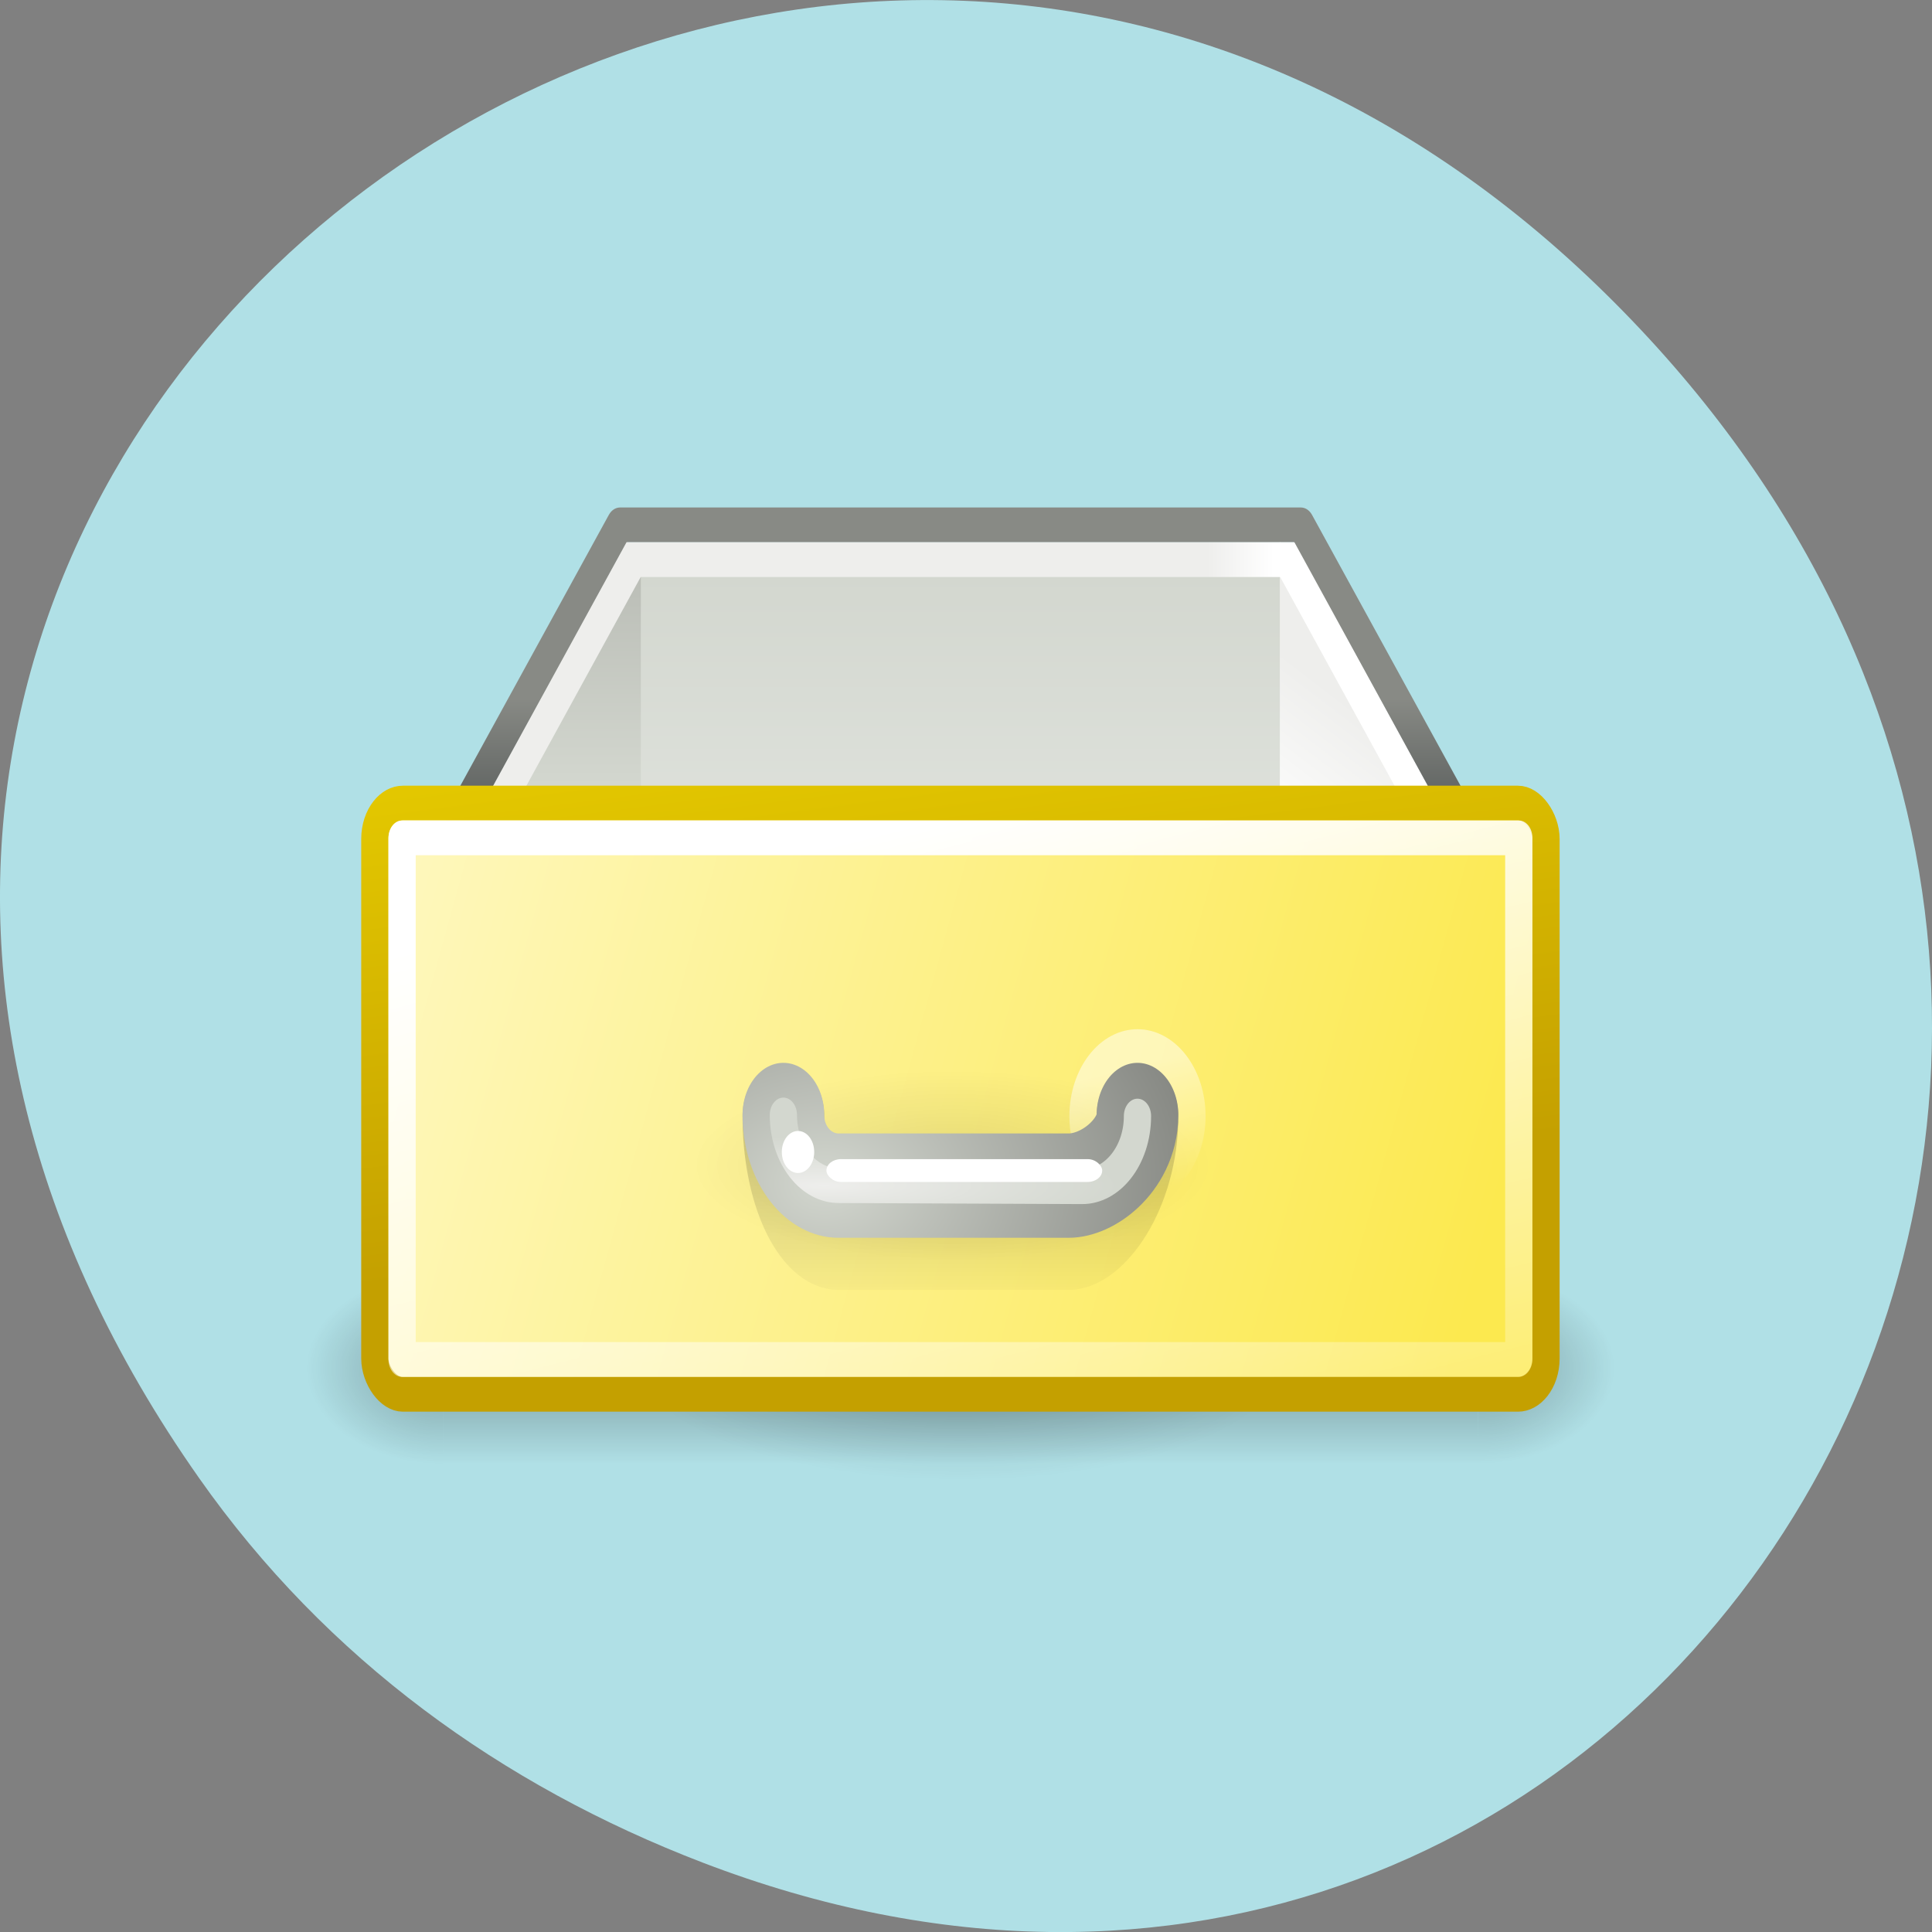 <svg xmlns="http://www.w3.org/2000/svg" xmlns:xlink="http://www.w3.org/1999/xlink" viewBox="0 0 256 256"><rect x="0" y="0" width="256" height="256" fill="#808080" stroke="none"/><defs><linearGradient id="8"><stop stop-color="#eeeeec"/><stop offset="1" stop-color="#fff"/></linearGradient><linearGradient gradientUnits="userSpaceOnUse" y2="24.05" x2="0" y1="17.494" id="7"><stop stop-color="#888a85"/><stop offset="1" stop-color="#2e3436"/></linearGradient><linearGradient gradientUnits="userSpaceOnUse" y2="21.627" x2="35" y1="17.25" x1="37.625" id="9" xlink:href="#8"/><linearGradient id="C"><stop stop-color="#fff"/><stop offset="1" stop-color="#fff" stop-opacity="0"/></linearGradient><linearGradient gradientUnits="userSpaceOnUse" y2="20" x2="2" y1="34.375" x1="42.875" id="D"><stop stop-color="#fce94f"/><stop offset="1" stop-color="#fef8c2"/></linearGradient><linearGradient y2="49.816" x2="7.938" y1="24.872" x1="3" gradientUnits="userSpaceOnUse" id="B" xlink:href="#C"/><linearGradient gradientUnits="userSpaceOnUse" y2="20" x2="0" y1="13.741" id="A"><stop stop-color="#babdb6"/><stop offset="1" stop-color="#d3d7cf"/></linearGradient><linearGradient id="6"><stop/><stop offset="1" stop-opacity="0"/></linearGradient><linearGradient gradientUnits="userSpaceOnUse" y2="15.857" x2="0.511" y1="34.4" x1="2.386" id="1"><stop stop-color="#c4a000"/><stop offset="1" stop-color="#edd400"/></linearGradient><linearGradient y2="39" x2="0" y1="34" gradientUnits="userSpaceOnUse" id="2"><stop stop-opacity="0"/><stop offset="0.5"/><stop offset="1" stop-opacity="0"/></linearGradient><linearGradient gradientUnits="userSpaceOnUse" y2="23.944" x2="0" y1="13.936" id="0"><stop stop-color="#d3d7cf"/><stop offset="1" stop-color="#e2e5e0"/></linearGradient><linearGradient gradientTransform="matrix(1 0 0 0.868 0 3.915)" gradientUnits="userSpaceOnUse" y2="36" x2="0" y1="27.74" id="4" xlink:href="#6"/><linearGradient gradientUnits="userSpaceOnUse" x2="35.501" x1="33.06" id="5" xlink:href="#8"/><linearGradient y2="31.999" x2="16.499" y1="28.358" x1="15.746" gradientUnits="userSpaceOnUse" id="3" xlink:href="#C"/><radialGradient r="3.03" cy="40.06" cx="2.031" gradientTransform="matrix(0 -0.825 1.649 0 -109.08 -34.825)" gradientUnits="userSpaceOnUse" id="I" xlink:href="#6"/><radialGradient r="7.547" cy="30.14" cx="24.14" gradientTransform="matrix(1 0 0 0.391 0 18.346)" gradientUnits="userSpaceOnUse" id="H" xlink:href="#6"/><radialGradient gradientUnits="userSpaceOnUse" gradientTransform="matrix(1.546 0 0 0.202 -10.536 24.583)" r="7" cy="34.24" cx="19.1" id="F"><stop stop-color="#eeeeec"/><stop offset="1" stop-color="#d3d7cf"/></radialGradient><radialGradient r="3.03" cy="40.06" cx="2.031" gradientTransform="matrix(0 -0.825 1.649 0 -61.08 38.18)" gradientUnits="userSpaceOnUse" id="J" xlink:href="#6"/><radialGradient gradientUnits="userSpaceOnUse" gradientTransform="matrix(1.685 0 0 1.004 -12.932 -1.141)" r="8" cy="32.44" cx="18.973" id="E"><stop stop-color="#d3d7cf"/><stop offset="1" stop-color="#888a85"/></radialGradient><radialGradient gradientUnits="userSpaceOnUse" gradientTransform="matrix(1 0 0 0.234 0 25.793)" r="26.938" cy="33.688" cx="24.813" id="G" xlink:href="#6"/></defs><g transform="translate(0 -796.36)"><path d="m 26.373 992.2 c -92.05 -130.93 77.948 -263.6 186.39 -156.91 102.17 100.51 7.449 256.68 -119.69 207.86 -26.526 -10.185 -49.802 -26.914 -66.7 -50.948 z" fill="#b0e0e6" color="#000"/><g transform="matrix(3.609 0 0 4.608 40.646 808.31)"><path fill="url(#0)" d="M 12,13 H36 V27 H12 z"/><path d="m 4.5,22.5 7,-10 25,0 7,10 -39,0 z" fill="none" stroke="url(#7)" stroke-linejoin="round" stroke-linecap="round"/><path d="m 6,22 6.266,-9 0,14 L 6,27 6,22 z" fill="url(#A)"/><path d="m 42 21.996 l -6.273 -9.01 v 14.01 h 6.273 v -5 z" fill="url(#9)"/><path d="m 12 13.5 l -5.594 8 h 35.19 l -5.594 -8 h -24 z" fill="none" stroke="url(#5)" stroke-linecap="round"/><path transform="matrix(0.445 0 0 0.554 12.947 17.822)" d="m 51.75 33.688 c 0 3.486 -12.06 6.313 -26.938 6.313 -14.877 0 -26.938 -2.826 -26.938 -6.313 c 0 -3.486 12.06 -6.313 26.938 -6.313 14.877 0 26.938 2.826 26.938 6.313 z" opacity="0.2" fill="url(#G)"/><g transform="matrix(1 0 0 1.1 0 -3.4)" opacity="0.3"><path fill="url(#J)" d="m 0 34 h 5 v 5 h -5 z"/><path transform="scale(-1 -1)" fill="url(#I)" d="m -48 -39 h 5 v 5 h -5 z"/><path fill="url(#2)" d="M 5,34 H43 V39 H5 z"/></g><rect rx="1.031" y="20.5" x="2.5" height="17" width="43" fill="url(#D)" stroke="url(#1)" stroke-linecap="round" stroke-miterlimit="11"/><path transform="matrix(1.268 0 0 0.931 -6.904 2.864)" d="m 31.688 30.14 c 0 1.631 -3.379 2.953 -7.547 2.953 -4.168 0 -7.547 -1.322 -7.547 -2.953 0 -1.631 3.379 -2.953 7.547 -2.953 4.168 0 7.547 1.322 7.547 2.953 z" opacity="0.1" fill="url(#H)"/><path transform="matrix(0.985 0 0 0.985 13.306 0.483)" d="m 19.335 29.461 c 0 1.037 -0.841 1.878 -1.878 1.878 -1.037 0 -1.878 -0.841 -1.878 -1.878 0 -1.037 0.841 -1.878 1.878 -1.878 1.037 0 1.878 0.841 1.878 1.878 z" opacity="0.5" fill="none" stroke="url(#3)" stroke-linecap="round" stroke-width="1.32" stroke-dashoffset="1.2" id="K"/><use transform="translate(-13)" xlink:href="#K"/><g fill="none" stroke-linejoin="round" stroke-linecap="round"><path d="m 30.5 29.5 c 0 1.939 -1.406 3.5 -2.531 3.5 h -8.438 c -1.125 0 -2.031 -1.561 -2.031 -3.5" opacity="0.25" stroke="url(#4)" stroke-width="3"/><path stroke="url(#B)" stroke-miterlimit="11" d="m 3.5 21.5 h 41 v 15 h -41 z"/><path d="m 30.5 29.469 c 0 1.125 -1.406 2.031 -2.531 2.031 h -8.438 c -1.125 0 -2.031 -0.906 -2.031 -2.031" stroke="url(#E)" stroke-width="3"/><path d="m 30.5 29.5 c 0 1.125 -0.906 2.031 -2.031 2.031 l -8.938 -0.031 c -1.125 0 -2.031 -0.906 -2.031 -2.031" stroke="url(#F)"/></g><g fill="#fff"><path transform="matrix(1.77 0 0 2.497 -15.14 -44.28)" d="m 19.08 29.961 c 0 0.134 -0.15 0.242 -0.336 0.242 -0.186 0 -0.336 -0.108 -0.336 -0.242 0 -0.134 0.15 -0.242 0.336 -0.242 0.186 0 0.336 0.108 0.336 0.242 z"/><rect ry="0.328" rx="0.533" y="30.738" x="19.08" height="0.656" width="10.125"/></g></g></g></svg>